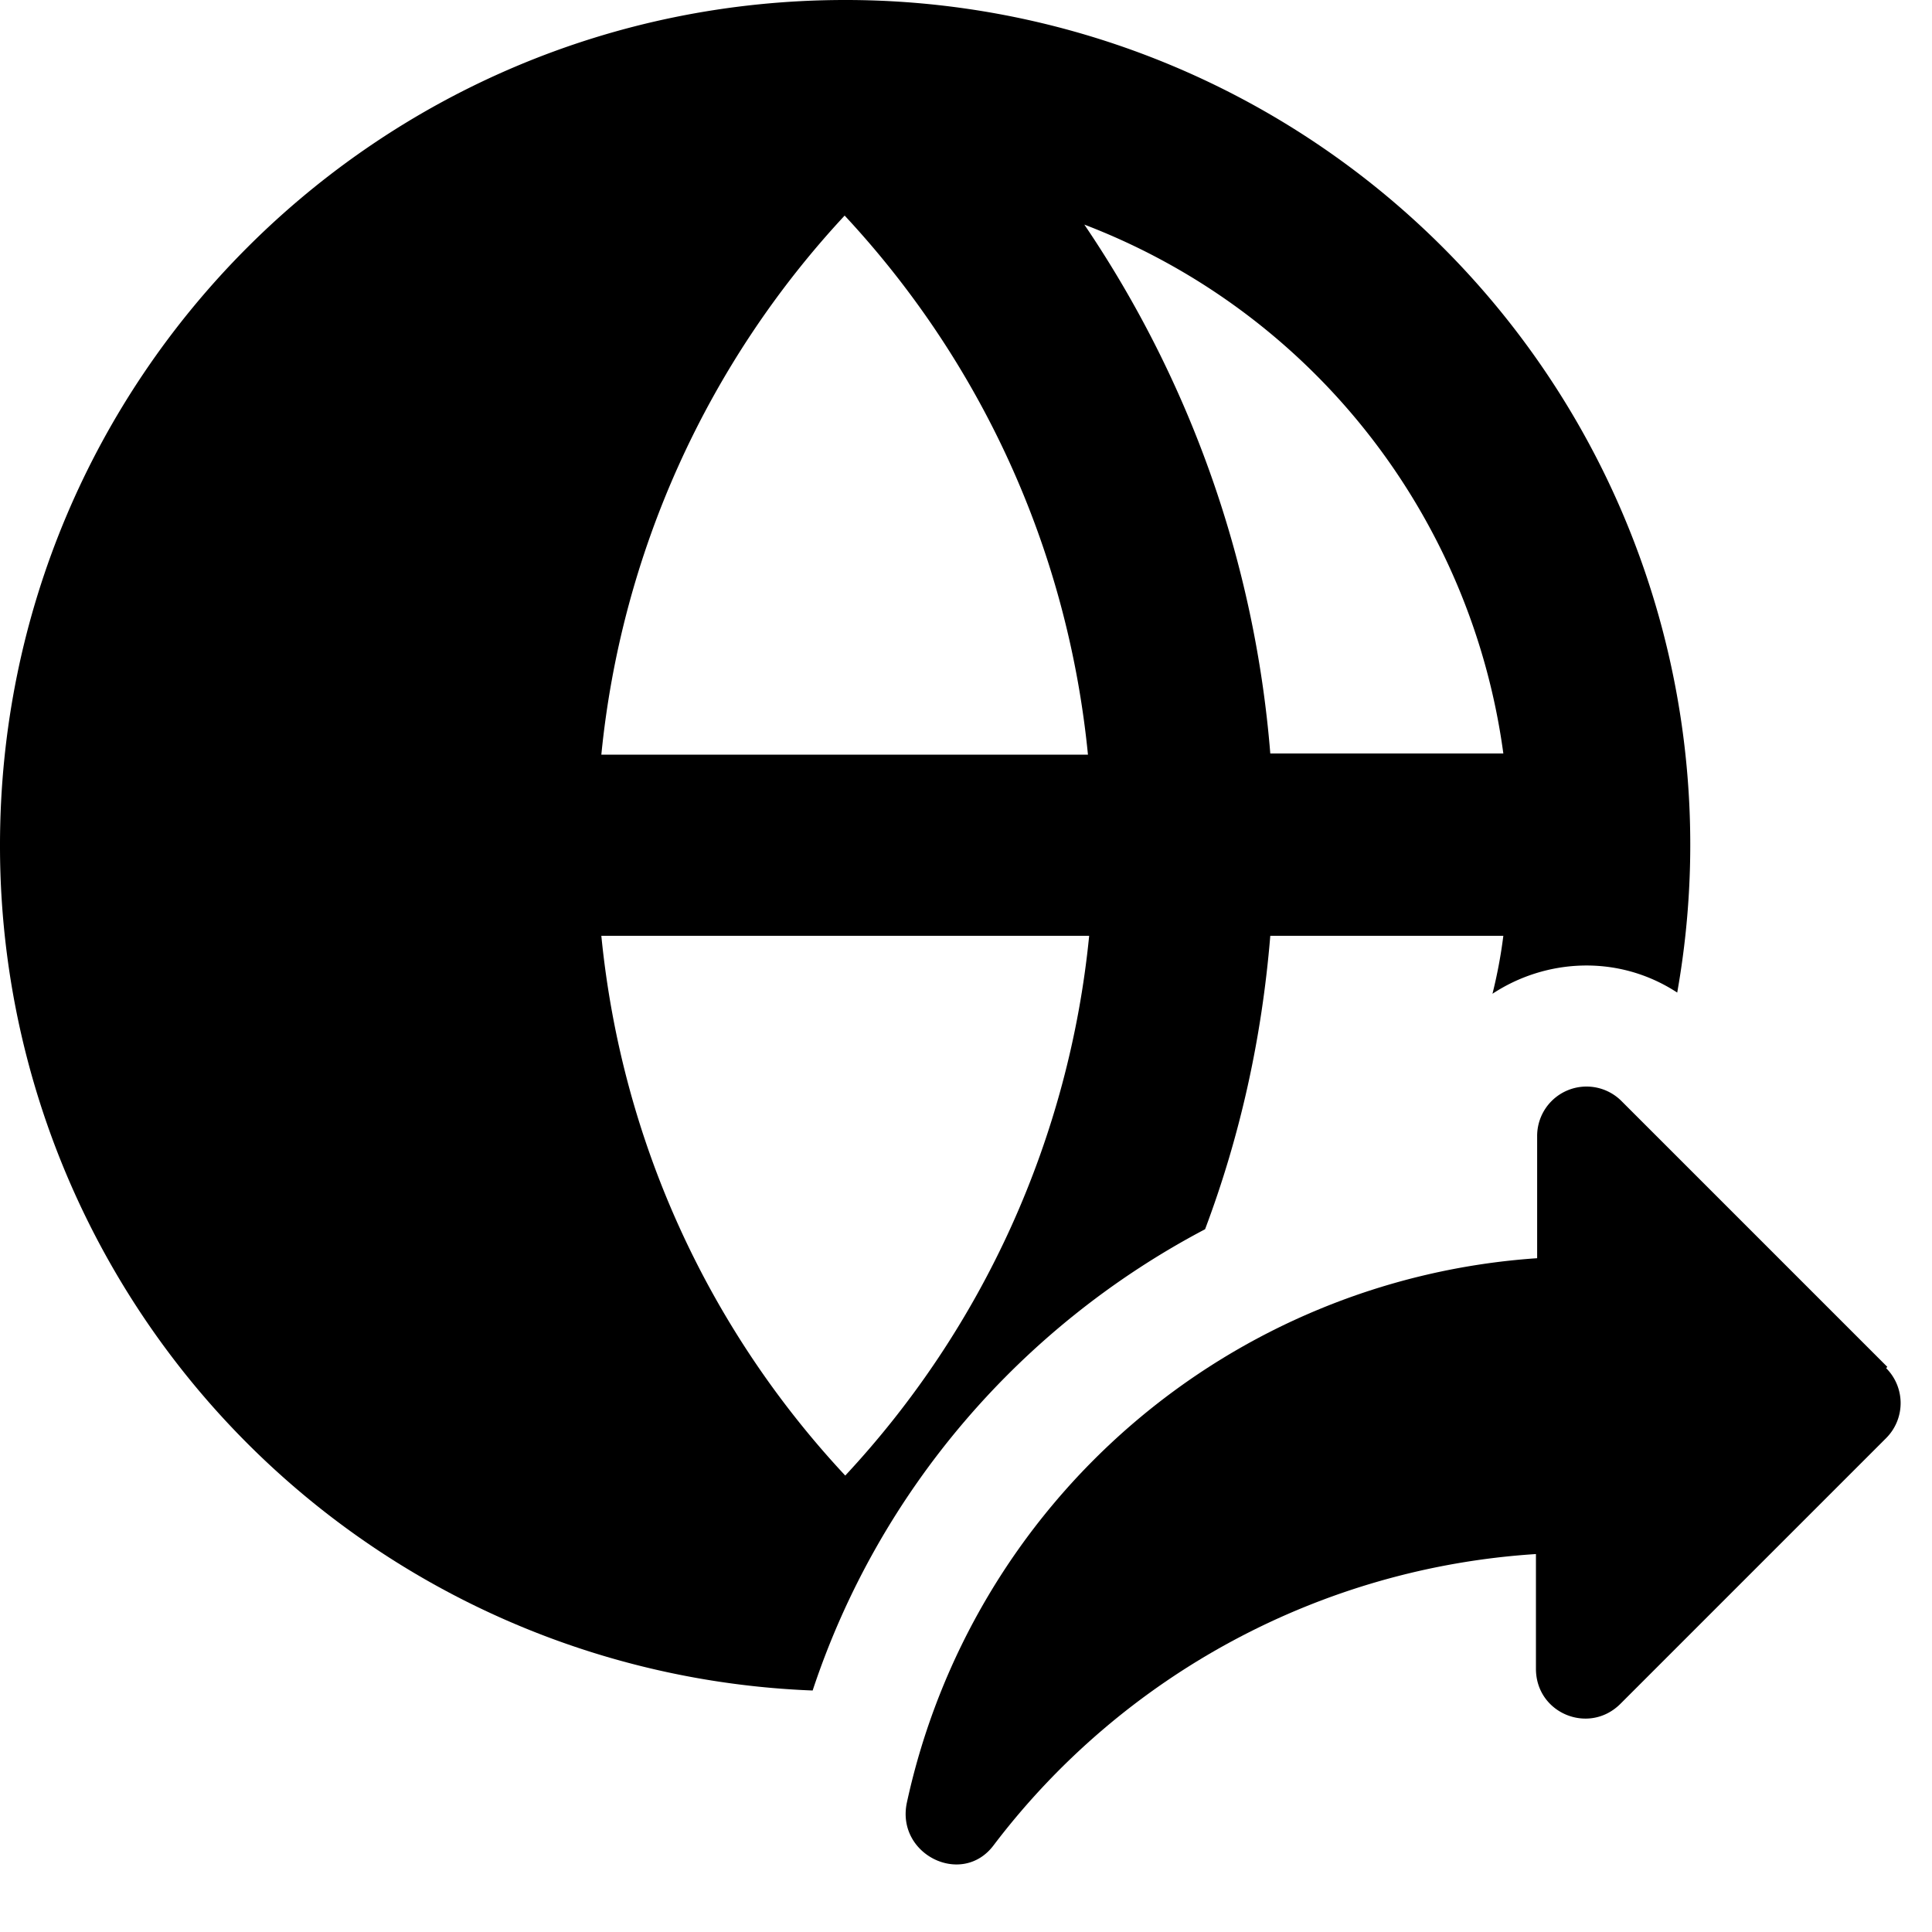 <svg xmlns="http://www.w3.org/2000/svg" width="16" height="16" fill="currentColor" viewBox="0 0 16 16"><g clip-path="url(#clip0_3940_1200)"><path d="m15.63 11.32-2.2-2.2a.409.409 0 0 0-.7.29v1.01a5.738 5.738 0 0 0-5.22 4.51c-.09.43.46.7.72.35a6.129 6.129 0 0 1 4.49-2.41v.95c0 .37.44.55.7.29l2.2-2.2a.41.41 0 0 0 0-.58z"/><path d="M0 7c0-3.87 3.13-7 7-7a6.995 6.995 0 0 1 6.89 8.22c-.49-.32-1.09-.28-1.53.01.04-.16.07-.32.09-.48h-1.93c-.07.85-.25 1.66-.54 2.43-1.52.8-2.7 2.16-3.25 3.82A6.999 6.999 0 0 1 0 7.01zm1.55-.75a5.475 5.475 0 0 1 3.47-4.38 9.114 9.114 0 0 0-1.54 4.38zm0 1.5h1.93c.13 1.62.68 3.11 1.54 4.38a5.49 5.49 0 0 1-3.47-4.38m3.43 0c.17 1.72.9 3.27 2.02 4.47a7.662 7.662 0 0 0 2.02-4.47zM7 1.78a7.662 7.662 0 0 0-2.02 4.47h4.03c-.17-1.72-.9-3.27-2.02-4.47zm1.98.08a9.114 9.114 0 0 1 1.54 4.38h1.93a5.475 5.475 0 0 0-3.47-4.38"/></g></svg>
